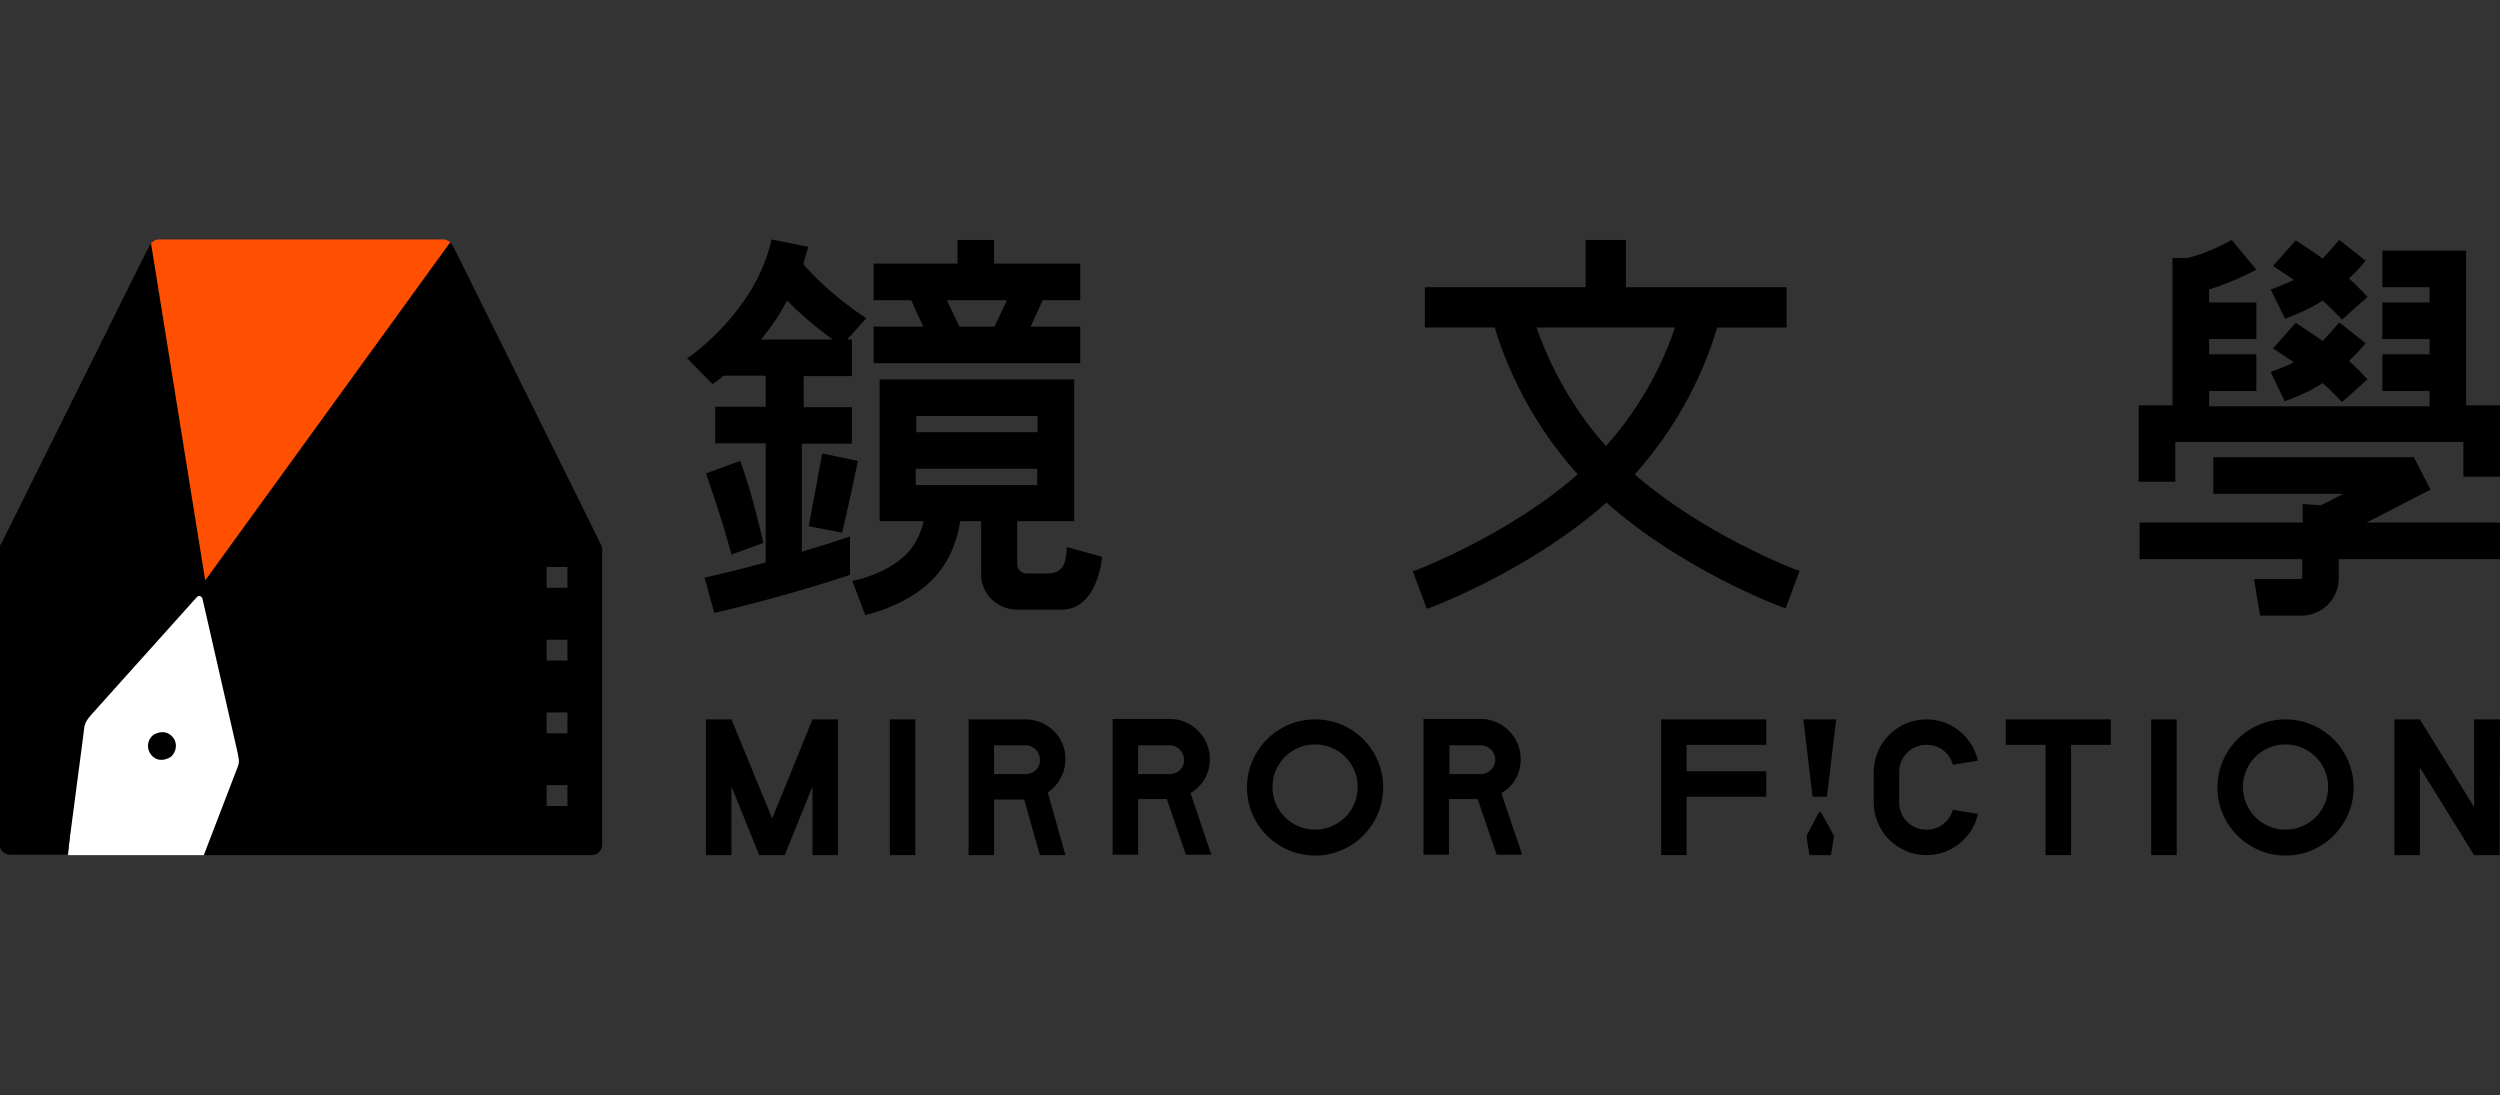 <?xml version="1.0" encoding="utf-8"?>
<!-- Generator: Adobe Illustrator 23.0.6, SVG Export Plug-In . SVG Version: 6.00 Build 0)  -->
<svg version="1.1" id="圖層_1" xmlns="http://www.w3.org/2000/svg" xmlns:xlink="http://www.w3.org/1999/xlink" x="0px" y="0px"
	 viewBox="0 0 539.7 236.4" style="enable-background:new 0 0 539.7 236.4;" xml:space="preserve">
<rect x="0" y="0" width="539.7" height="236.4" fill="#333333" stroke="none"/>
<style type="text/css">
	.st0{fill:#FFFFFF;}
	.st1{fill:#FE5000;}
</style>
<title>logo-切片</title>
<g>
	<g>
		<path class="st0" d="M42.2,127.1l-24.8,27.6l-2.7,29.9l29.4,0c0,0,10.6-19.1,10.6-19.3c0-0.2-9.8-37.3-9.8-37.3L42.2,127.1z"/>
		<path class="st1" d="M97.2,52.3L97.2,52.3C97.2,52.3,97.2,52.3,97.2,52.3L97.2,52.3c-0.1-0.1-0.2-0.1-0.2-0.2
			c-0.4-0.2-0.8-0.4-1.2-0.4l-61.4,0c-0.5,0-0.9,0.1-1.3,0.4c-0.1,0.1-0.3,0.2-0.4,0.3v0c0,0,0,0,0,0l0,0v0v0c0,0-0.4,0.5-0.4,0.5
			l-2.5,5.7l11.7,68.1l4.9,0.5l52.4-71.3l-0.9-2.4C97.9,53.7,97.2,52.3,97.2,52.3z"/>
		<path d="M37.6,162.5c-0.3,0.5-0.7,1-1.3,1.2c-0.9,0.4-1.9,0.5-2.8,0c-1.4-0.8-2-2.6-1.2-4.1c0.3-0.5,0.7-1,1.3-1.2
			c0.9-0.4,1.9-0.5,2.8,0C37.9,159.2,38.4,161,37.6,162.5z"/>
		<path d="M127.7,184.6c1.3,0,2.3-1,2.3-2.3v-63.7c0-0.4-0.1-0.8-0.3-1.1c0-0.1-31.9-64.4-31.9-64.4c-0.1-0.3-0.4-0.5-0.6-0.8
			l-52.9,73L32.6,52.5c-0.2,0.2-0.3,0.4-0.4,0.6L0.3,117.3c0,0,0,0.1-0.1,0.1c-0.2,0.3-0.3,0.7-0.3,1.1l0,0.4l0,63.3
			c0,1.3,1,2.3,2.3,2.3l12.4,0l3.2-24.3l0.4-3.2c0.1-0.3,0-1,1.5-2.7c7.6-8.5,15.2-16.9,22.8-25.4c0.2-0.2,0.5-0.3,0.7-0.2
			c0.3,0.1,0.4,0.3,0.5,0.5l7.6,33.3l0.2,1.1c0.2,1,0,1.4-0.2,2c0,0,0,0,0,0L44,184.6L127.7,184.6z M118,138.1h4.5v4.5H118V138.1z
			 M122.5,174H118v-4.5h4.5V174z M122.5,158.3H118v-4.5h4.5V158.3z M122.5,126.9H118v-4.5h4.5V126.9z"/>
	</g>
	<g>
		<polygon points="358.6,184.6 364.1,184.6 364.1,172 381.3,172 381.3,166.5 364.1,166.5 364.1,160.8 381.3,160.8 381.3,155.3 
			358.6,155.3 		"/>
		<rect x="464.4" y="155.3" width="5.5" height="29.3"/>
		<polygon points="433,160.8 441.6,160.8 441.6,184.6 447.1,184.6 447.1,160.8 455.7,160.8 455.7,155.3 433,155.3 		"/>
		<rect x="192.1" y="155.3" width="5.5" height="29.3"/>
		<path d="M283.9,155.3c-8.1,0-14.7,6.6-14.7,14.7c0,8.1,6.6,14.7,14.7,14.7c8.1,0,14.7-6.6,14.7-14.7
			C298.6,161.8,292,155.3,283.9,155.3z M283.9,179.1c-5.1,0-9.2-4.1-9.2-9.2c0-5.1,4.1-9.2,9.2-9.2c5.1,0,9.2,4.1,9.2,9.2
			C293.1,175,289,179.1,283.9,179.1z"/>
		<path d="M493.4,155.3c-8.1,0-14.7,6.6-14.7,14.7s6.6,14.7,14.7,14.7c8.1,0,14.7-6.6,14.7-14.7S501.5,155.3,493.4,155.3z
			 M493.4,179.1c-5.1,0-9.2-4.1-9.2-9.2c0-5.1,4.1-9.2,9.2-9.2c5.1,0,9.2,4.1,9.2,9.2C502.6,175,498.5,179.1,493.4,179.1z"/>
		<g>
			<path d="M393.2,175.5c-0.1-0.1-0.2-0.2-0.3-0.2c0,0,0,0,0,0c-0.1,0-0.3,0.1-0.3,0.2l-2.6,4.9c0,0,0,0.1,0,0.1
				c0,0.3,0.6,3.9,0.6,3.9c0,0.2,0.1,0.2,0.2,0.2h4.3c0.1,0,0.2-0.1,0.2-0.2c0,0,0.6-3.5,0.6-3.9c0-0.1,0-0.1,0-0.1L393.2,175.5z"/>
			<polygon points="391.3,172 394.4,172 396.4,155.3 389.3,155.3 			"/>
		</g>
		<polygon points="534.1,155.3 534.1,174.2 522.4,155.3 516.9,155.3 516.9,155.3 516.9,155.3 516.9,184.6 516.9,184.6 522.4,184.6 
			522.4,184.6 522.4,165.7 534.1,184.6 539.6,184.6 539.7,155.3 539.7,155.3 		"/>
		<polygon points="166.7,176.7 157.9,155.3 152.4,155.3 152.4,184.6 157.9,184.6 157.9,169.8 163.9,184.6 169.4,184.6 175.4,169.8 
			175.4,184.6 180.9,184.6 180.9,155.3 175.4,155.3 		"/>
		<path d="M221.4,155.3l-12.3,0v0v29.3h5.5l0-12l6.5,0l3.4,12h5.5l-3.8-13.5c2.3-1.6,3.8-4.2,3.8-7.2c0,0,0,0,0,0
			C230.1,159.2,226.2,155.3,221.4,155.3z M221.4,167.1h-6.8v-3.1v0v-3.1h6.8c1.7,0,3.1,1.4,3.1,3.1
			C224.6,165.7,223.2,167.1,221.4,167.1z"/>
		<g>
			<path d="M387.7,123c-0.2-0.1-19.8-7.5-34.8-20.6c11.6-12.8,16.3-26.5,17.8-31.7h0.4h14.6V62H351V51.8h-8.7V62h-34.7v8.7h14.7h0.4
				c1.5,5.2,6.3,18.9,17.9,31.7c-14.9,13.1-34.7,20.6-34.9,20.7l-0.7,0.2l3,8.1l0.7-0.2c0.9-0.3,21.9-8.3,38.1-22.7
				c16.2,14.4,37.1,22.3,38,22.6l0.7,0.2l3-8.1L387.7,123z M346.7,96.3c-8.7-9.7-13.1-20.1-15-25.6h29.9
				C359.8,76.2,355.4,86.6,346.7,96.3z"/>
			<g>
				<path d="M230.3,118.1l0,0.4c-0.1,1.3-0.4,3-0.7,3.5c-0.6,1.2-1.8,1.8-3.3,1.8l-4.7,0c-1.1,0-2-0.9-2-2v-9.3l12.3,0l0-30.6l-42,0
					l0,30.6h9.5c-0.4,1.9-1.5,5-4,7.4c-4.2,4-10.7,5.4-11,5.4l-0.4,0.1l2.8,7.4l0.3-0.1c2.5-0.6,9-2.6,13.7-7.1
					c4.8-4.5,6.1-10.5,6.5-13.1h4.5V124c0,4.2,3.5,7.6,7.7,7.6l9.7,0c0,0,0,0,0,0c6.8,0,8.4-8.5,8.7-11.1l0-0.3L230.3,118.1z
					 M197.8,89.8l26.2,0v3.5l-26.2,0V89.8z M197.7,104.7v-3.5l26.2,0v3.5H197.7z"/>
				<path d="M233.1,70.5h-10.6l2.6-5.7h8.1v-7.9l-18.6,0v-5.1h-7.9v5.1h-18.1v7.9h8.1l2.6,5.7l-10.7,0v7.9l44.6,0V70.5z M214.7,70.5
					h-7.6l-2.7-5.7h13L214.7,70.5z"/>
				<path d="M174.6,113.6l7.2,1.4c0,0,1.7-7.2,3.4-15.5c-0.8-0.2-7.7-1.6-7.7-1.6L174.6,113.6z"/>
				<path d="M159.8,99.5c-1.7,0.6-7.4,2.7-7.4,2.7s3.4,9.5,5.5,17.5c0.1,0,6.9-2.5,6.9-2.5S162.4,106.4,159.8,99.5z"/>
				<path d="M173.5,95.8h10.4v-7.9h-10.4v-6.7h10.4v-7.9h-1l4.1-4.6l-0.3-0.2c-7.1-4.7-11.6-9.5-13.3-11.5c0.2-0.5,0.4-1.4,0.4-1.4
					l0.7-2.3l-7.9-1.6l-0.1,0.3c-3.5,15.3-17.6,25-17.8,25.1l-0.4,0.2l5.5,5.6l0.2-0.1c0,0,0.9-0.6,2.2-1.7h9.1v6.7h-10.9v7.9h10.9
					v25.7c-6.9,1.9-12.3,3.1-13.2,3.3l2.1,7.6c1.6-0.3,15.8-3.7,29.3-8.2v-8.3c-3.4,1.2-7,2.3-10.4,3.3V95.8z M164.3,73.3
					c2.2-2.7,4.1-5.5,5.6-8.4c2.1,2.1,5.3,5.1,9.9,8.4L164.3,73.3z"/>
			</g>
			<g>
				<path d="M532.4,87.5l0-33.4h-18.1V62l10.2,0v3.3h-10.2v7.9h10.2v3.3h-10.2v7.9h10.2v3.3h-47.6v-3.3h10.2v-7.9h-10.2v-3.3h10.2
					v-7.9h-10.2v-2.8c2.5-0.8,6.3-2.2,10.2-4.3c-0.3-0.3-4.6-5.5-5.3-6.4c-4.3,2.4-7.9,3.5-9.6,3.9H469v31.8h-7.3V104h7.9v-8.6h62.2
					v7.5h7.9V87.5H532.4z"/>
				<path d="M493.3,68.8c0,0,4.6-1.6,8.1-3.9c1.7,1.4,4.2,4.1,4.2,4.1l5.5-4.9c0,0-2.5-2.7-4-4c0,0,1.7-1.5,3.6-3.8l-5.7-4.5
					c0,0-2.3,2.7-3.6,4c-2.5-1.8-5.8-3.9-5.8-3.9l-4.9,5.5c0,0,3.4,2.3,4.5,3c-1.4,0.8-5,2.1-5,2.1L493.3,68.8z"/>
				<path d="M501.4,82.7c1.7,1.4,4.2,4.1,4.2,4.1l5.5-4.9c0,0-2.5-2.7-4-4c0,0,1.7-1.5,3.6-3.8l-5.7-4.5c0,0-2.3,2.7-3.6,4
					c-2.5-1.8-5.8-3.9-5.8-3.9l-4.9,5.5c0,0,3.4,2.3,4.5,3c-1.4,0.8-5,2.1-5,2.1l3,6.3C493.3,86.6,498,85,501.4,82.7z"/>
				<path d="M510.9,112.8l13.8-7.1l-3.6-7h-43.3v7.9h28.1l-4.9,2.5l-3.9-0.3v4v0h-35.2v7.9H497v4.1c0,0.1-0.1,0.2-0.2,0.2l-10.2,0
					l1.3,7.9h8.9c4.5,0,8.1-3.6,8.1-8.1l0-4.1h34.8v-7.9L510.9,112.8L510.9,112.8z"/>
			</g>
		</g>
		<path d="M261.2,163.9C261.2,163.9,261.2,163.9,261.2,163.9c0-4.8-3.9-8.7-8.7-8.7l-6.8,0l-5.5,0v0v29.3h5.5l0-12l6.2,0l4.1,12h5.5
			l-4.5-13.3C259.5,169.8,261.2,167,261.2,163.9z M252.5,167.1h-6.8v-3.1v0v-3.1h6.8c1.7,0,3.1,1.4,3.1,3.1
			C255.7,165.7,254.3,167.1,252.5,167.1z"/>
		<path d="M328.3,163.9C328.3,163.9,328.3,163.9,328.3,163.9c0-4.8-3.9-8.7-8.7-8.7l-6.8,0v0l-5.5,0v0v29.3h5.5l0-12l6.2,0l4.1,12
			h5.5l-4.5-13.3C326.7,169.8,328.3,167,328.3,163.9z M319.7,167.1h-6.8v-3.1v0v-3.1h6.8c1.7,0,3.1,1.4,3.1,3.1
			C322.8,165.7,321.4,167.1,319.7,167.1z"/>
		<path d="M421.6,174.8c-0.7,2.5-2.9,4.3-5.6,4.3h-0.1h-0.1c-3.2,0-5.8-2.6-5.8-5.8v-0.4V167v-0.4c0-3.2,2.6-5.8,5.8-5.8h0.1h0.1
			c2.7,0,4.9,1.8,5.6,4.3l5.4-0.9c-1.2-5.1-5.7-8.9-11.1-8.9c0,0,0,0,0,0h0c-6.3,0-11.4,5.1-11.4,11.4v6.5c0,6.3,5.1,11.4,11.4,11.4
			h0c0,0,0,0,0,0c5.4,0,10-3.8,11.1-8.9L421.6,174.8z"/>
	</g>
</g>
</svg>
